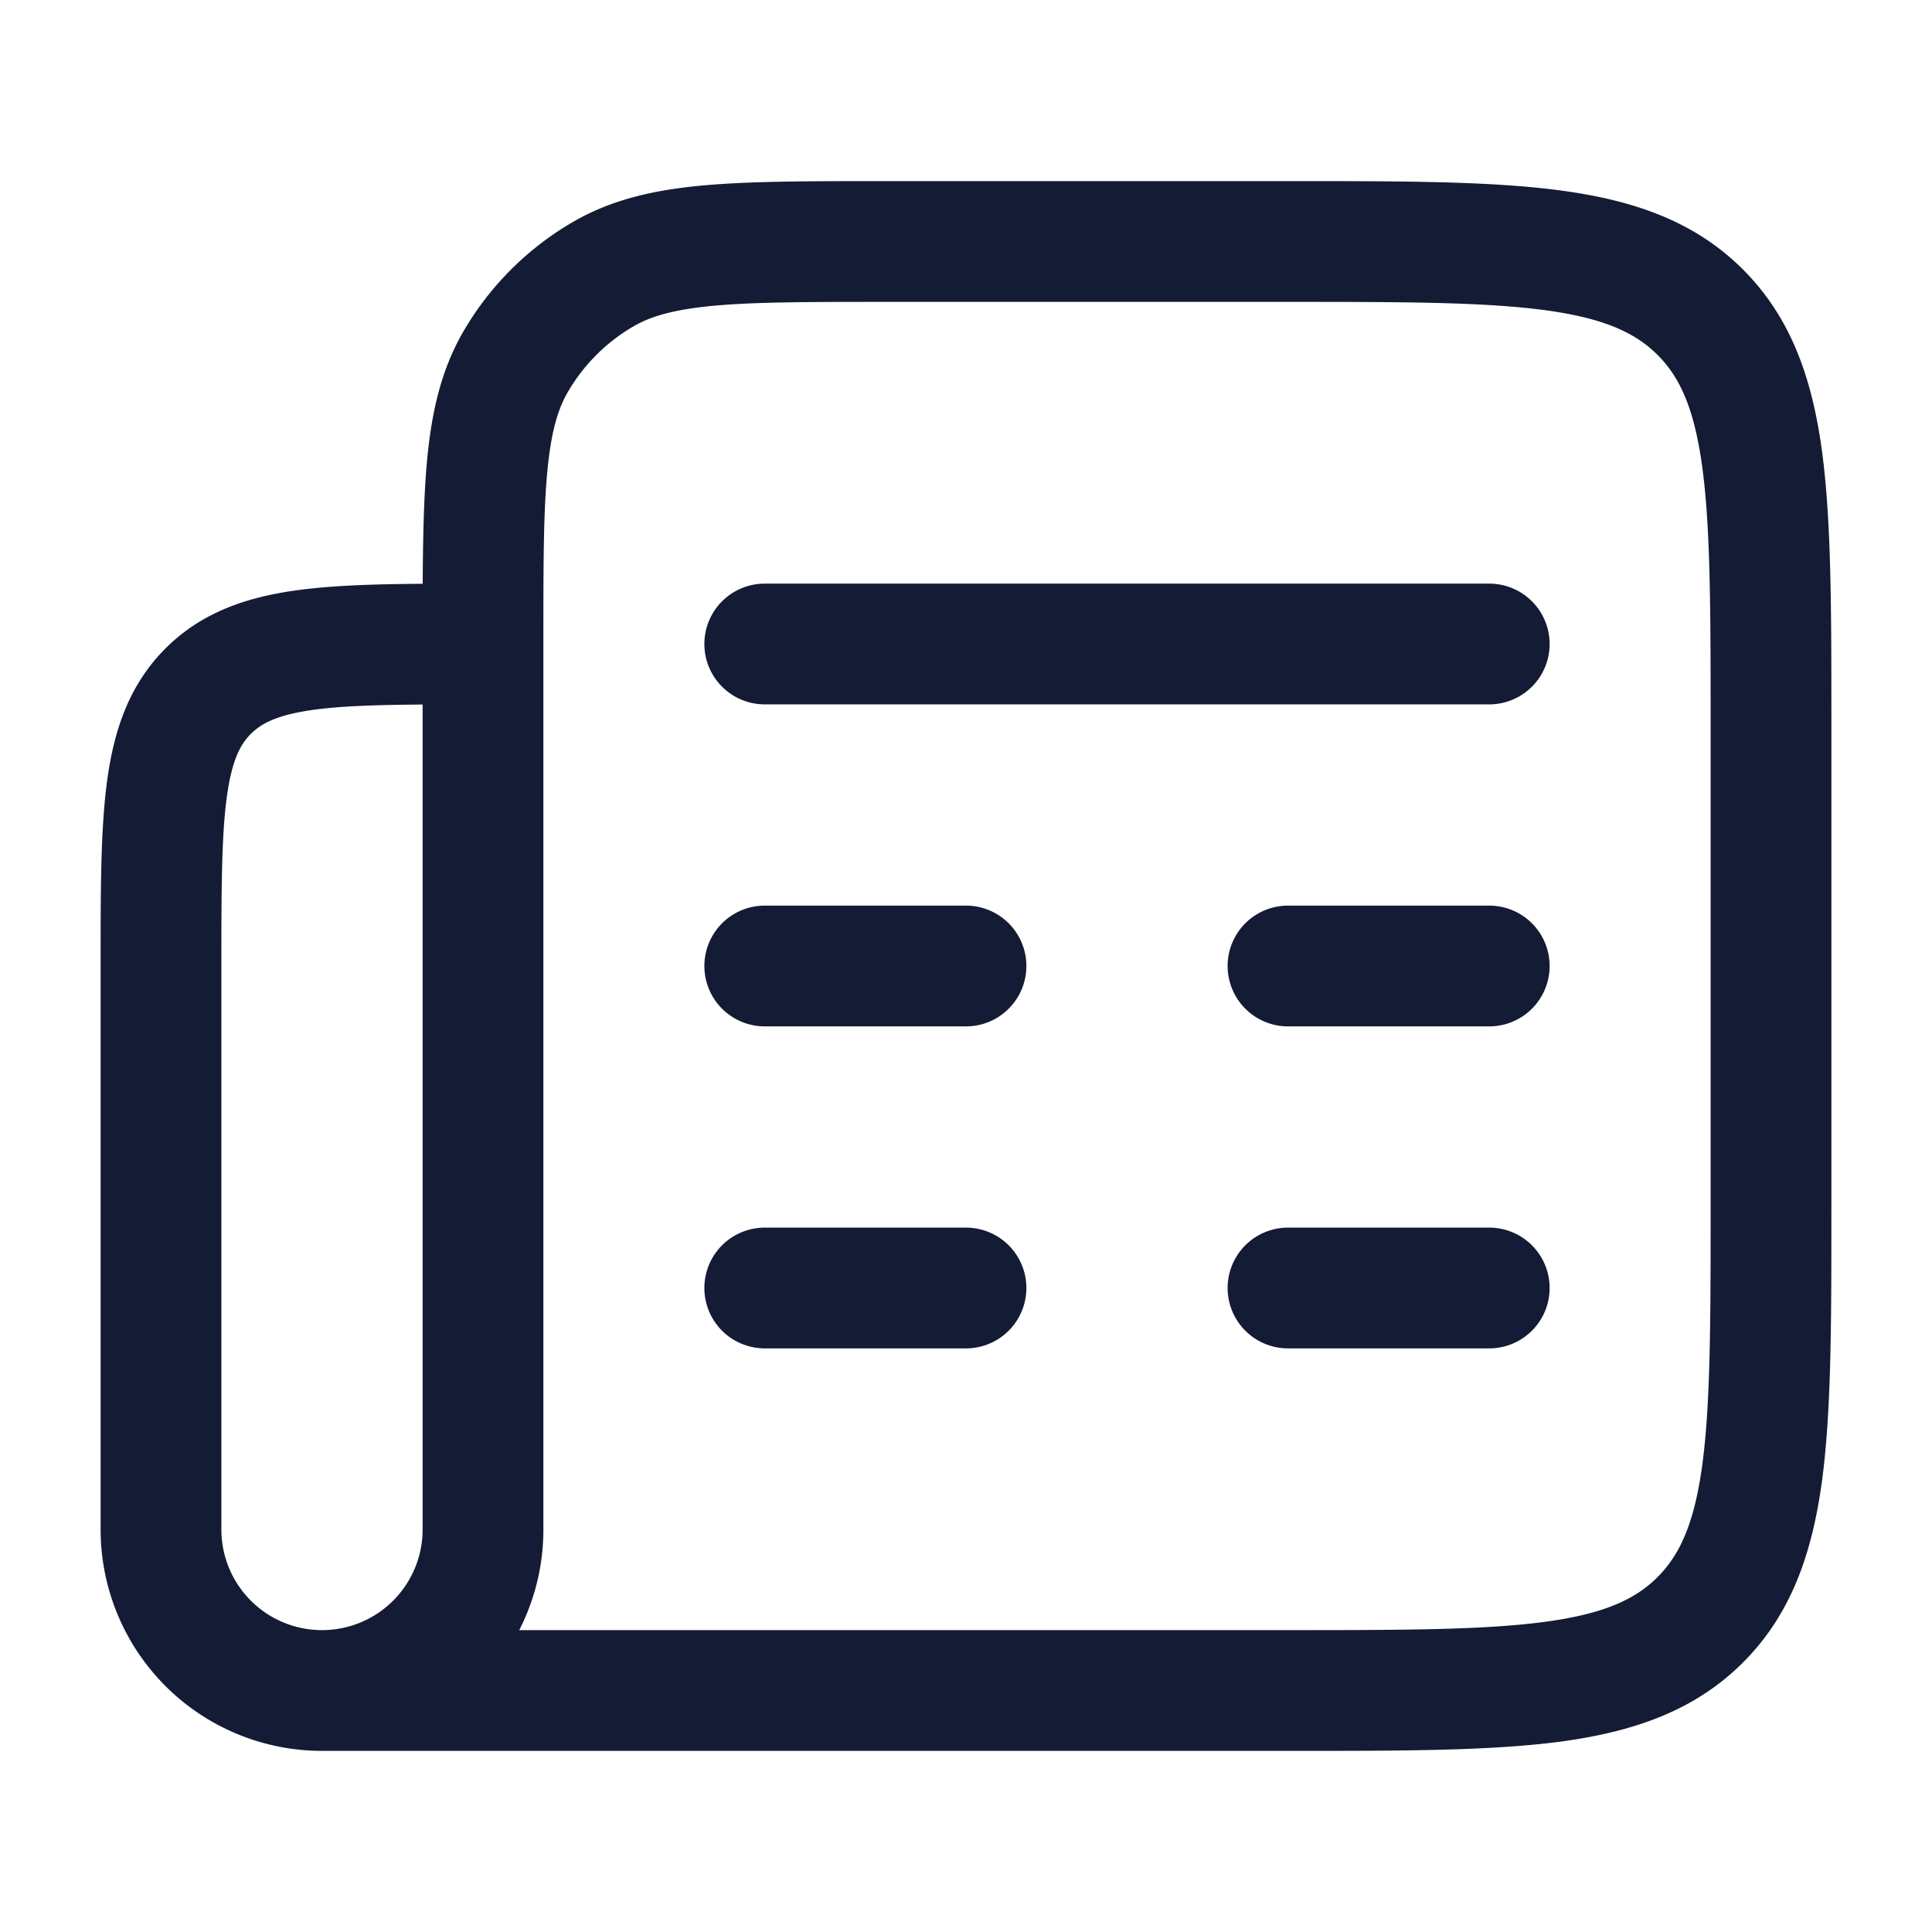 <svg xmlns="http://www.w3.org/2000/svg" width="24" height="24" fill="none"><path fill="#141B34" fill-rule="evenodd" d="M16 3.75c1.435 0 2.436.002 3.192.103.734.099 1.122.28 1.399.556.277.277.457.665.556 1.4.101.754.103 1.756.103 3.191v6c0 1.435-.002 2.436-.103 3.192-.099.734-.28 1.122-.556 1.399-.277.277-.665.457-1.4.556-.755.101-1.756.103-3.191.103H6.45c.192-.375.3-.8.3-1.25V8c0-.948 0-1.61.047-2.122.046-.503.13-.788.254-1.003a2.25 2.25 0 0 1 .824-.824c.215-.124.5-.208 1.003-.254.512-.046 1.174-.047 2.122-.047zM5.25 19a1.25 1.25 0 1 1-2.5 0v-7c0-.964.002-1.612.067-2.095.062-.461.169-.659.3-.789s.327-.237.788-.3c.346-.046.776-.06 1.345-.064zm.053-13.258c-.038.426-.049.924-.052 1.51-.596.004-1.112.02-1.545.078-.628.084-1.195.27-1.65.725-.456.456-.642 1.023-.726 1.65-.08.595-.08 1.345-.08 2.243V19A2.75 2.75 0 0 0 4 21.75h12.055c1.367 0 2.47 0 3.337-.116.9-.122 1.658-.38 2.26-.982s.86-1.36.982-2.26c.116-.867.116-1.97.116-3.337v-6.11c0-1.367 0-2.47-.116-3.337-.122-.9-.38-1.658-.982-2.26s-1.36-.86-2.26-.981c-.867-.117-1.97-.117-3.337-.117h-5.09c-.905 0-1.634 0-2.223.053-.606.055-1.136.172-1.617.45a3.75 3.75 0 0 0-1.373 1.372c-.277.481-.394 1.011-.449 1.617M9.5 8.75h9a.75.75 0 0 0 0-1.5h-9a.75.75 0 1 0 0 1.5m0 2.5a.75.75 0 0 0 0 1.5H12a.75.75 0 0 0 0-1.5zm6.5 0a.75.75 0 0 0 0 1.5h2.5a.75.75 0 0 0 0-1.5zm-6.5 4a.75.75 0 0 0 0 1.5H12a.75.75 0 0 0 0-1.5zm6.5 0a.75.75 0 0 0 0 1.5h2.5a.75.75 0 0 0 0-1.5z" clip-rule="evenodd"/></svg>